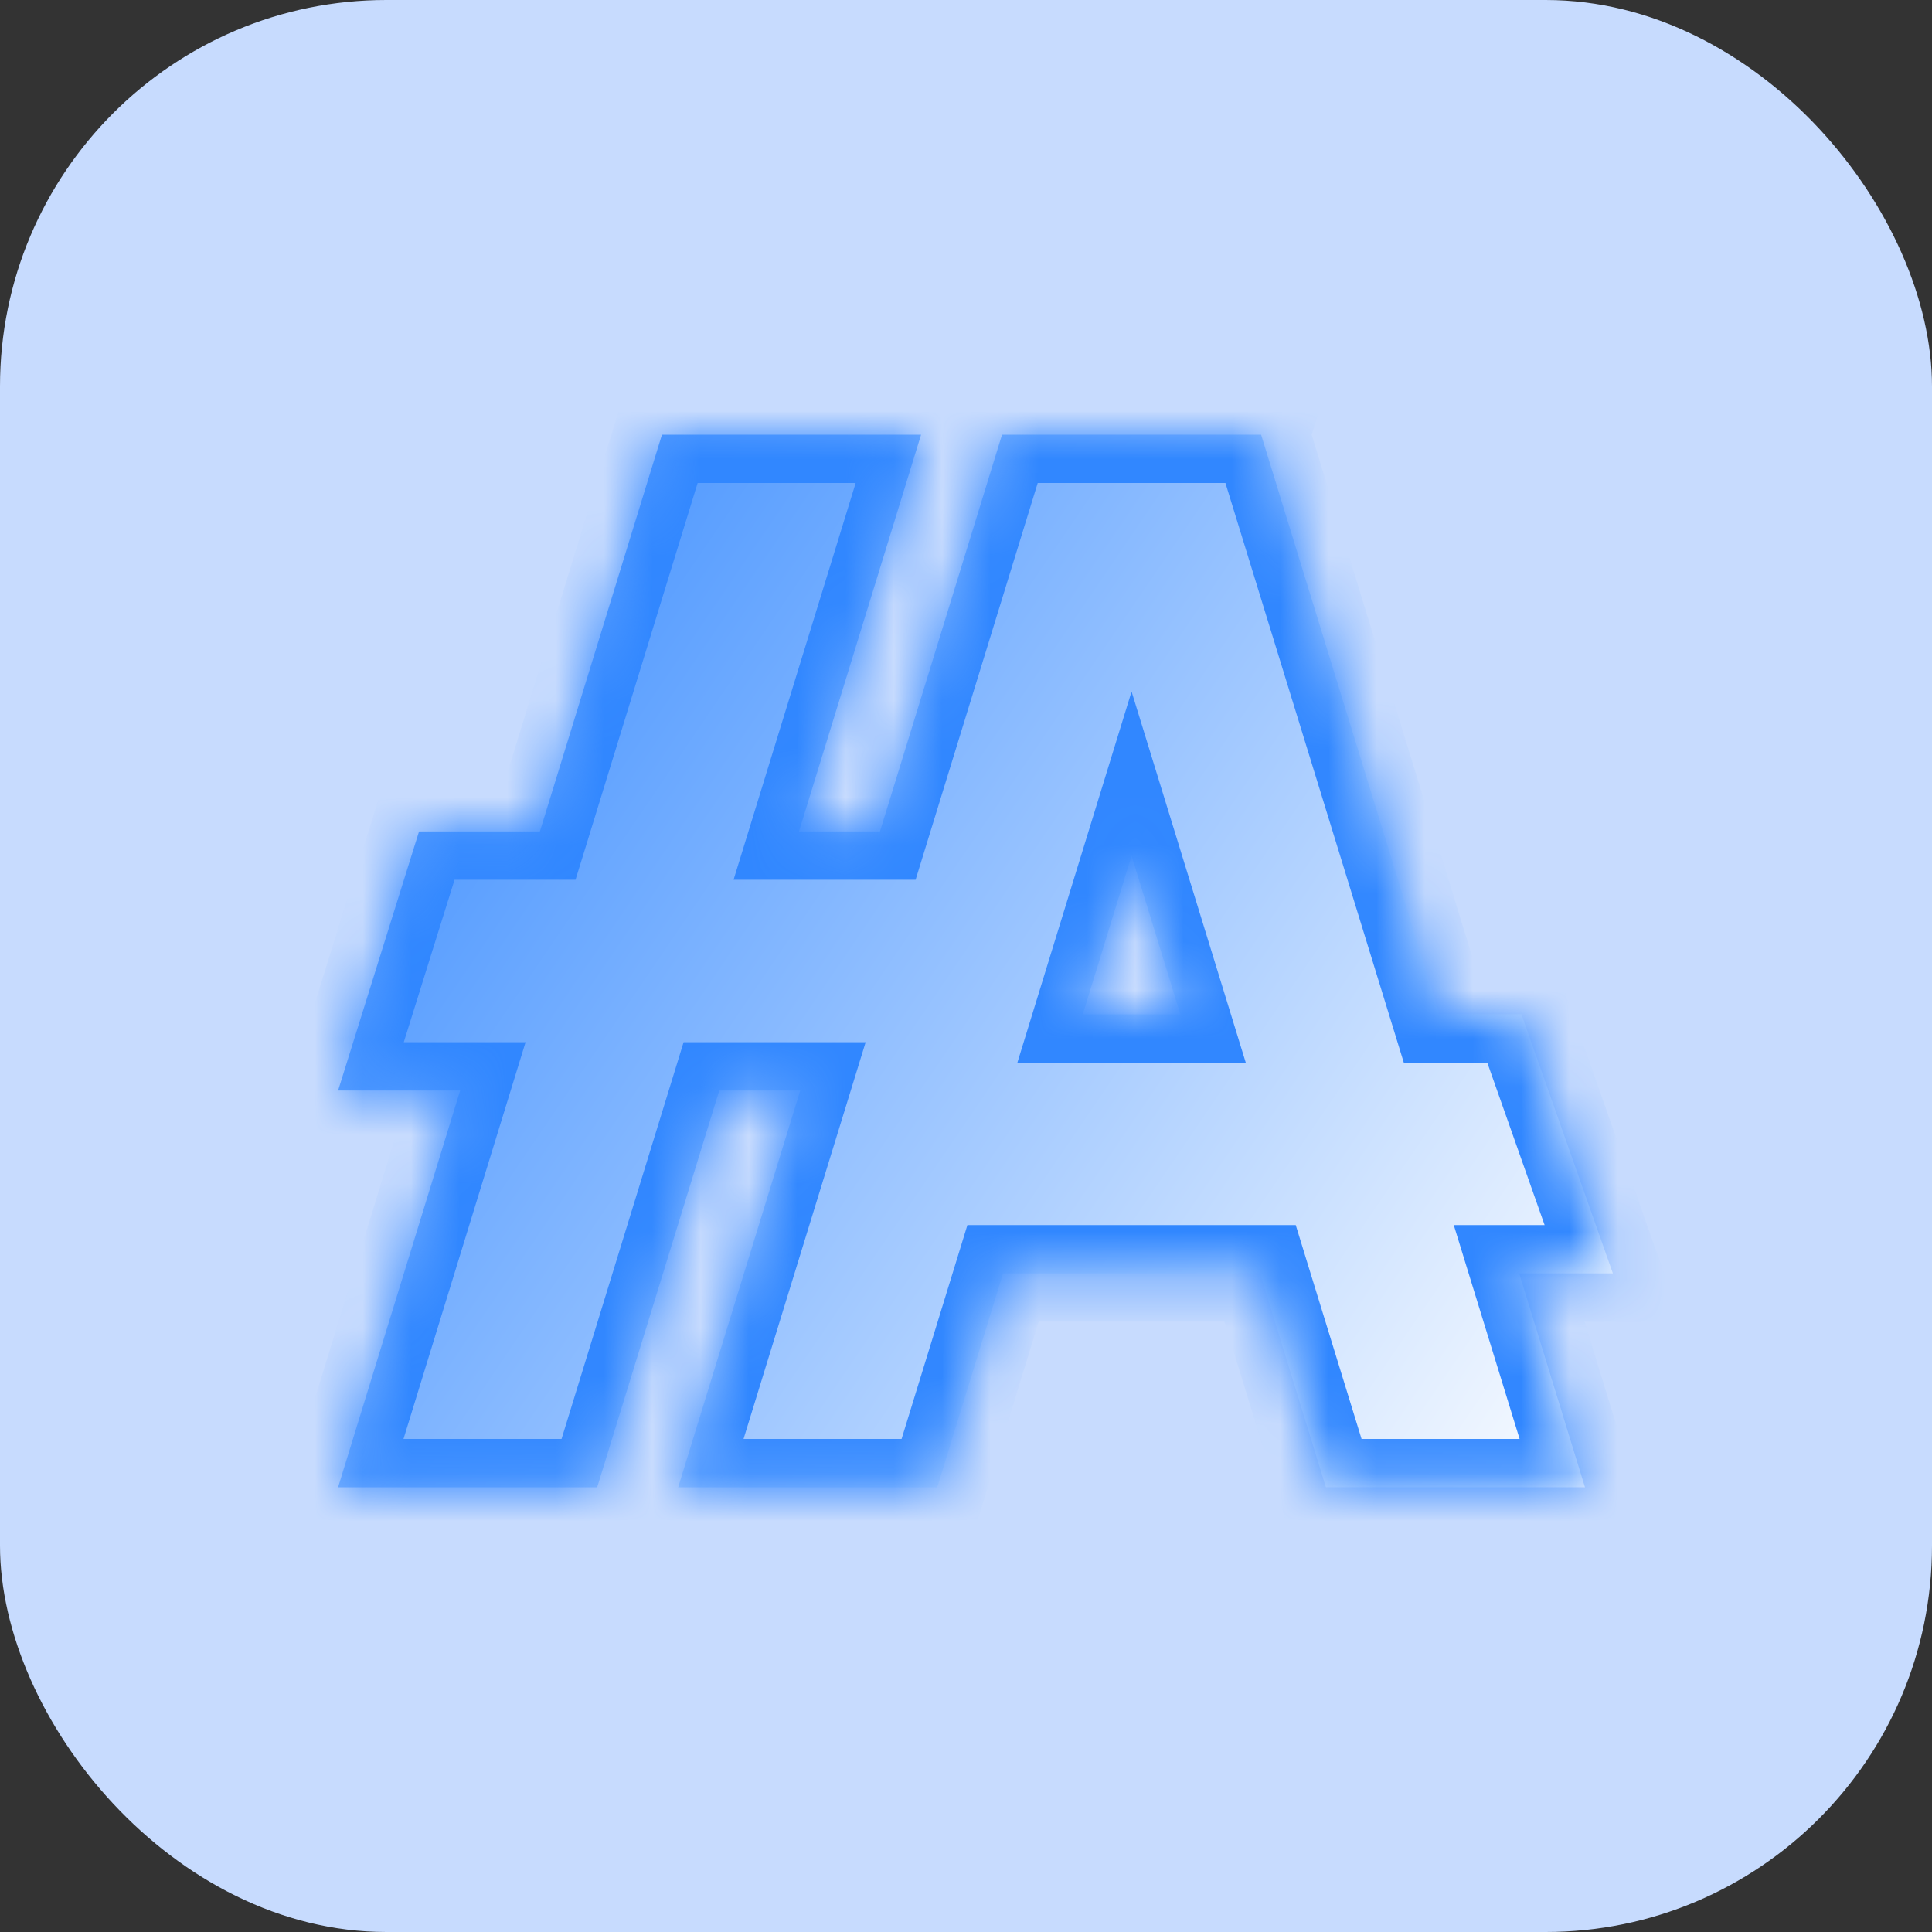 <svg width="40" height="40" viewBox="0 0 40 40" fill="none" xmlns="http://www.w3.org/2000/svg">
<rect x="0" y="0" width="40" height="40" fill="#333333" stroke="none"/>
<rect width="40" height="40" rx="8" fill="#C7DBFE"/>
<mask id="path-2-inside-1_51_416" fill="white">
<path fill-rule="evenodd" clip-rule="evenodd" d="M19.07 9H13.705L11.178 17.214H8.676L7 22.578H9.527L7 30.792H12.364L14.892 22.578H16.568L14.041 30.792H19.405L20.767 26.364H26.089L27.451 30.792H32.815L31.453 26.364H33.393L31.5 21H29.802L26.11 9L26.11 9H26.11H20.746H20.746L20.746 9L18.219 17.214H16.542L19.07 9ZM24.438 21L23.428 17.717L22.418 21H24.438Z"/>
</mask>
<path fill-rule="evenodd" clip-rule="evenodd" d="M19.07 9H13.705L11.178 17.214H8.676L7 22.578H9.527L7 30.792H12.364L14.892 22.578H16.568L14.041 30.792H19.405L20.767 26.364H26.089L27.451 30.792H32.815L31.453 26.364H33.393L31.5 21H29.802L26.11 9L26.11 9H26.11H20.746H20.746L20.746 9L18.219 17.214H16.542L19.07 9ZM24.438 21L23.428 17.717L22.418 21H24.438Z" fill="url(#paint0_linear_51_416)"/>
<path d="M13.705 9V8H12.967L12.749 8.706L13.705 9ZM19.07 9L20.025 9.294L20.424 8H19.07V9ZM11.178 17.214V18.214H11.916L12.134 17.508L11.178 17.214ZM8.676 17.214V16.214H7.941L7.722 16.916L8.676 17.214ZM7 22.578L6.046 22.28L5.64 23.578H7V22.578ZM9.527 22.578L10.483 22.872L10.881 21.578H9.527V22.578ZM7 30.792L6.044 30.498L5.646 31.792H7V30.792ZM12.364 30.792V31.792H13.103L13.32 31.086L12.364 30.792ZM14.892 22.578V21.578H14.153L13.936 22.284L14.892 22.578ZM16.568 22.578L17.524 22.872L17.922 21.578H16.568V22.578ZM14.041 30.792L13.085 30.498L12.687 31.792H14.041V30.792ZM19.405 30.792V31.792H20.143L20.361 31.086L19.405 30.792ZM20.767 26.364V25.364H20.029L19.812 26.07L20.767 26.364ZM26.089 26.364L27.044 26.07L26.827 25.364H26.089V26.364ZM27.451 30.792L26.495 31.086L26.713 31.792H27.451V30.792ZM32.815 30.792V31.792H34.169L33.771 30.498L32.815 30.792ZM31.453 26.364V25.364H30.099L30.497 26.658L31.453 26.364ZM33.393 26.364V27.364H34.807L34.336 26.031L33.393 26.364ZM31.5 21L32.443 20.667L32.208 20H31.5V21ZM29.802 21L28.847 21.294L29.064 22H29.802V21ZM26.11 9L25.155 8.704L25.064 8.999L25.154 9.294L26.11 9ZM26.11 9L27.065 9.296L27.468 8H26.11V9ZM20.746 9V8H19.395L19.789 9.292L20.746 9ZM20.746 9L21.702 9.294L21.792 9.001L21.702 8.708L20.746 9ZM18.219 17.214V18.214H18.957L19.174 17.508L18.219 17.214ZM16.542 17.214L15.586 16.92L15.188 18.214H16.542V17.214ZM23.428 17.717L24.384 17.423L23.428 14.317L22.472 17.423L23.428 17.717ZM24.438 21V22H25.792L25.394 20.706L24.438 21ZM22.418 21L21.462 20.706L21.064 22H22.418V21ZM13.705 10H19.07V8H13.705V10ZM12.134 17.508L14.661 9.294L12.749 8.706L10.222 16.92L12.134 17.508ZM8.676 18.214H11.178V16.214H8.676V18.214ZM7.954 22.876L9.631 17.512L7.722 16.916L6.046 22.28L7.954 22.876ZM9.527 21.578H7V23.578H9.527V21.578ZM7.956 31.086L10.483 22.872L8.572 22.284L6.044 30.498L7.956 31.086ZM12.364 29.792H7V31.792H12.364V29.792ZM13.936 22.284L11.409 30.498L13.32 31.086L15.847 22.872L13.936 22.284ZM16.568 21.578H14.892V23.578H16.568V21.578ZM15.612 22.284L13.085 30.498L14.996 31.086L17.524 22.872L15.612 22.284ZM14.041 31.792H19.405V29.792H14.041V31.792ZM20.361 31.086L21.723 26.658L19.812 26.07L18.449 30.498L20.361 31.086ZM20.767 27.364H26.089V25.364H20.767V27.364ZM25.133 26.658L26.495 31.086L28.407 30.498L27.044 26.07L25.133 26.658ZM27.451 31.792H32.815V29.792H27.451V31.792ZM33.771 30.498L32.409 26.07L30.497 26.658L31.86 31.086L33.771 30.498ZM31.453 27.364H33.393V25.364H31.453V27.364ZM34.336 26.031L32.443 20.667L30.557 21.333L32.45 26.697L34.336 26.031ZM31.5 20H29.802V22H31.5V20ZM30.758 20.706L27.066 8.706L25.154 9.294L28.847 21.294L30.758 20.706ZM27.065 9.297L27.065 9.296L25.155 8.704L25.155 8.704L27.065 9.297ZM26.11 8H26.11V10H26.11V8ZM26.11 8H20.746V10H26.11V8ZM20.746 8H20.746V10H20.746V8ZM19.789 9.292L19.789 9.292L21.702 8.708L21.702 8.708L19.789 9.292ZM19.79 8.706L17.263 16.92L19.174 17.508L21.702 9.294L19.79 8.706ZM16.542 18.214H18.219V16.214H16.542V18.214ZM18.114 8.706L15.586 16.92L17.498 17.508L20.025 9.294L18.114 8.706ZM22.472 18.011L23.482 21.294L25.394 20.706L24.384 17.423L22.472 18.011ZM23.374 21.294L24.384 18.011L22.472 17.423L21.462 20.706L23.374 21.294ZM24.438 20H22.418V22H24.438V20Z" fill="#3187FF" mask="url(#path-2-inside-1_51_416)"/>
<defs>
<linearGradient id="paint0_linear_51_416" x1="7" y1="9" x2="35.4" y2="28.329" gradientUnits="userSpaceOnUse">
<stop stop-color="#3187FF"/>
<stop offset="1" stop-color="white"/>
</linearGradient>
</defs>
</svg>
